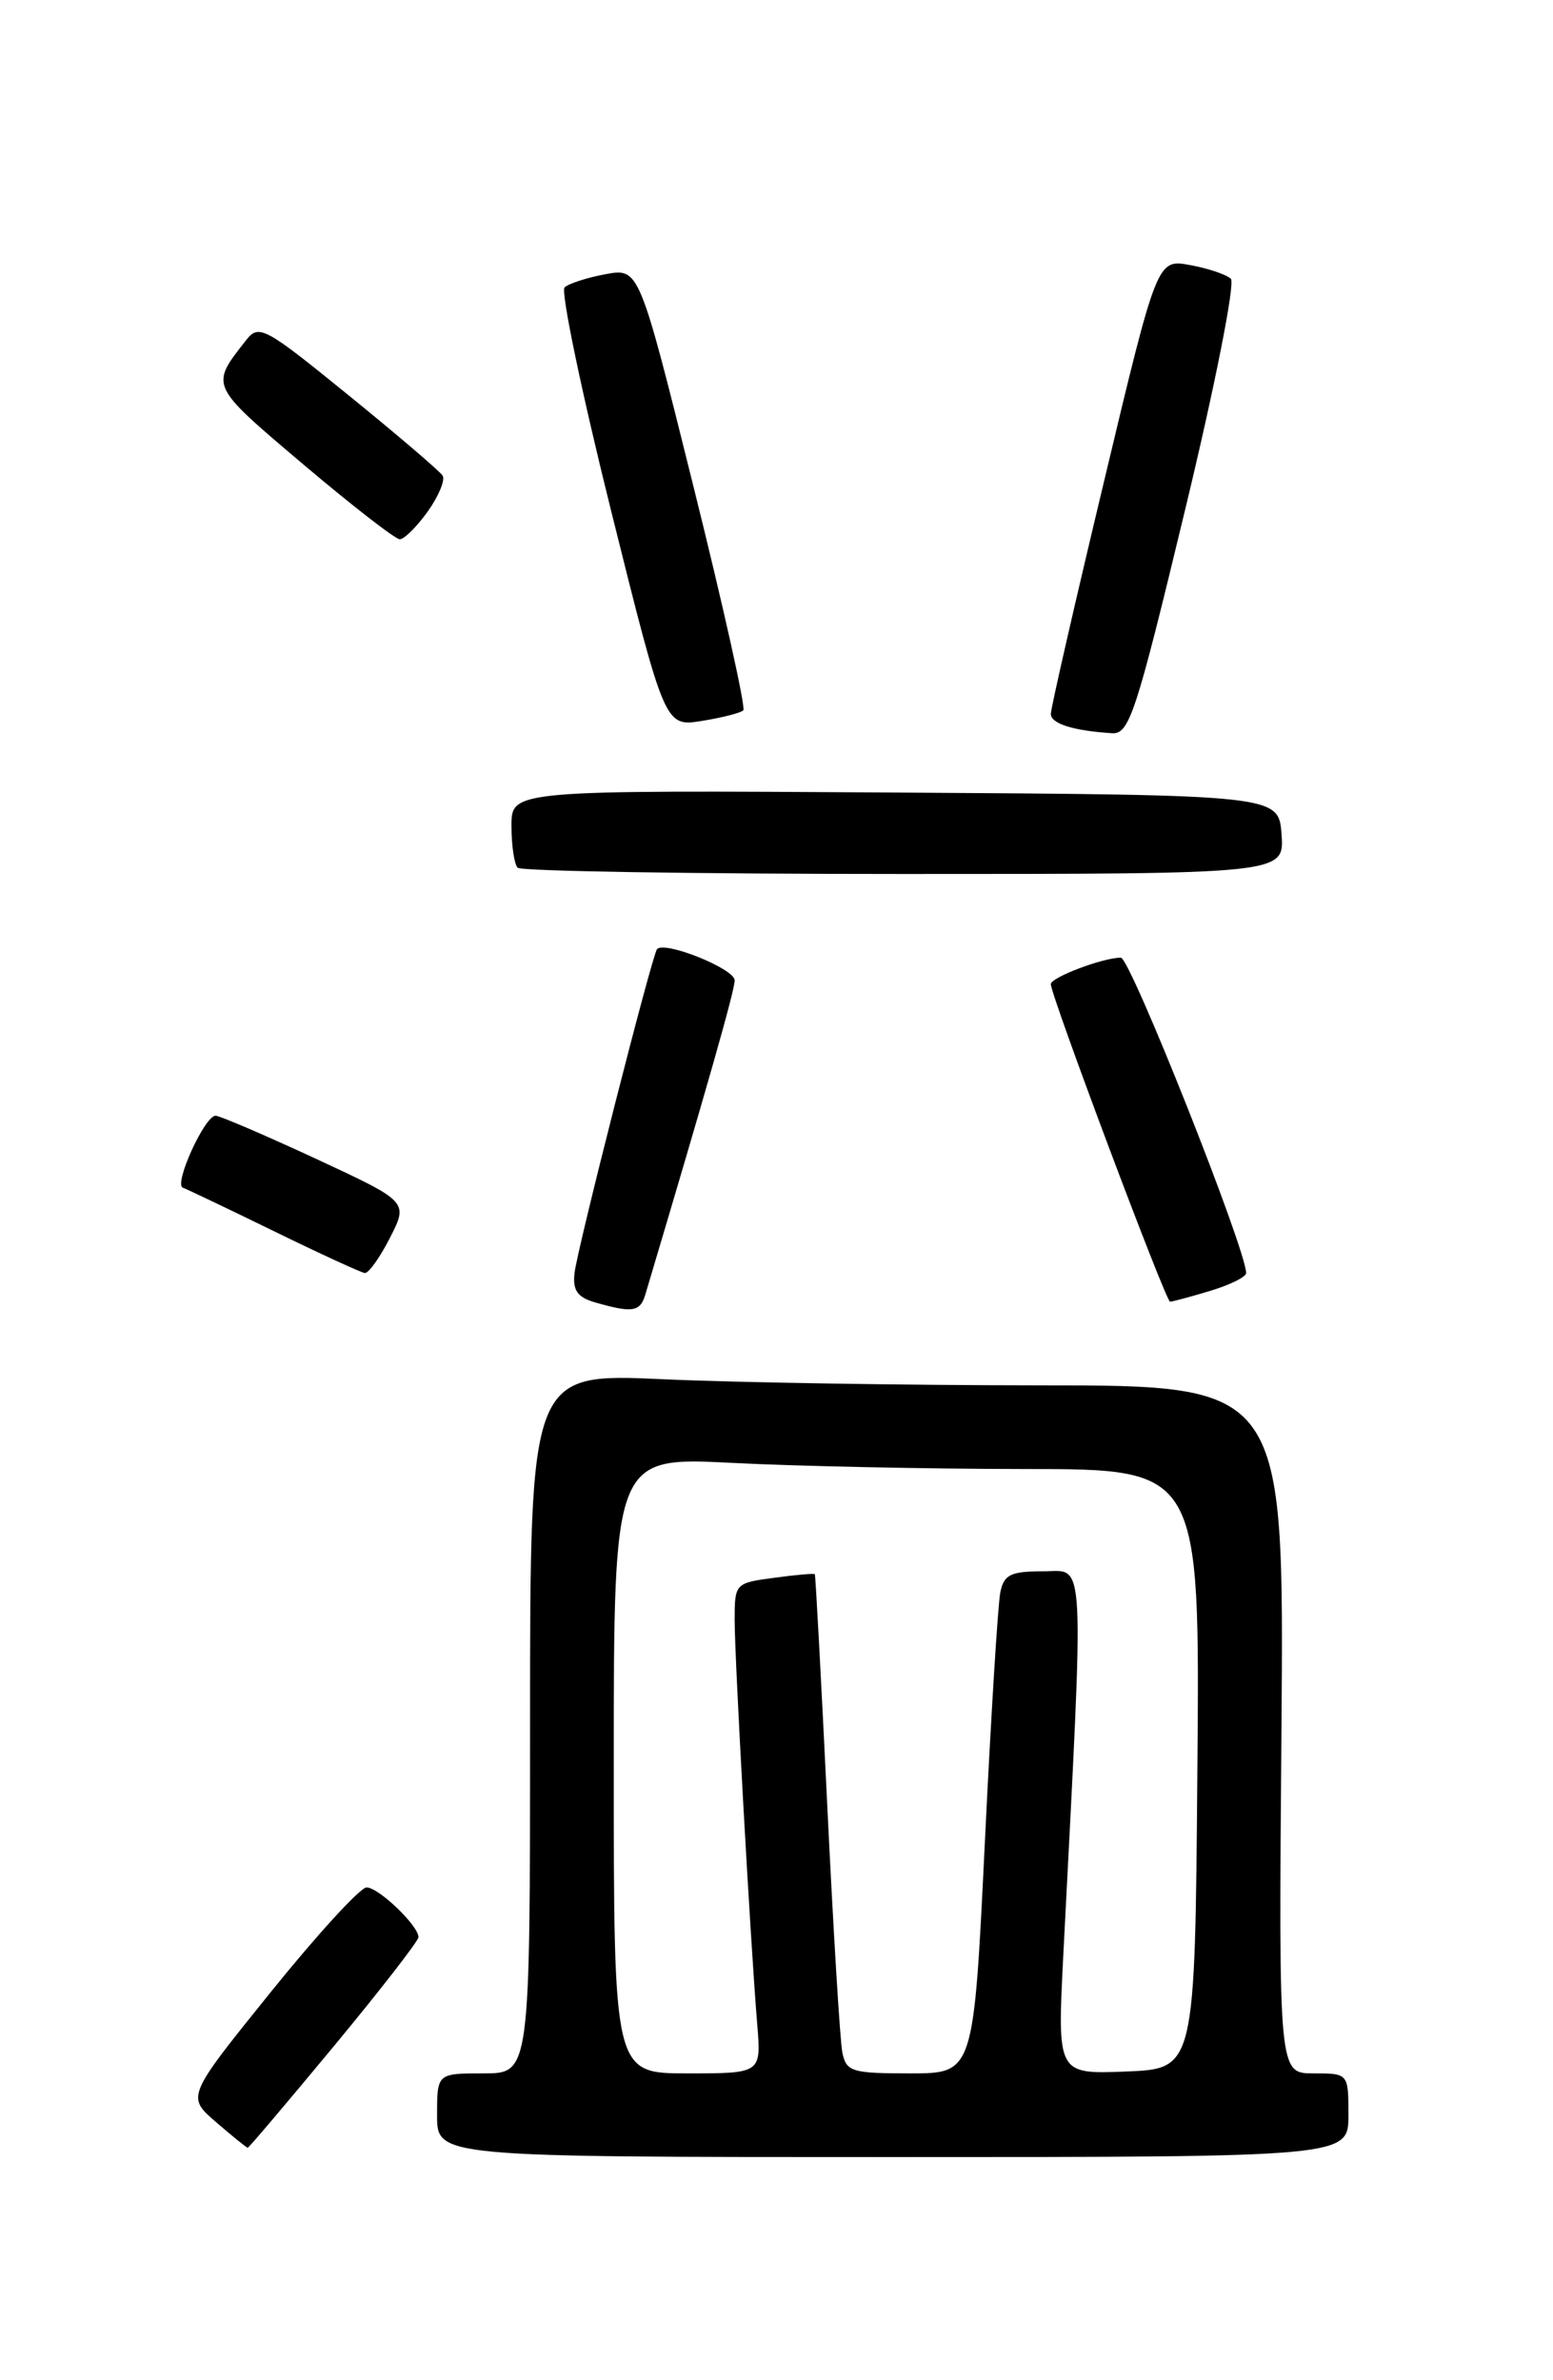 <?xml version="1.0" encoding="UTF-8" standalone="no"?>
<!DOCTYPE svg PUBLIC "-//W3C//DTD SVG 1.1//EN" "http://www.w3.org/Graphics/SVG/1.1/DTD/svg11.dtd" >
<svg xmlns="http://www.w3.org/2000/svg" xmlns:xlink="http://www.w3.org/1999/xlink" version="1.1" viewBox="0 0 167 256">
 <g >
 <path fill="currentColor"
d=" M 145.00 227.50 C 145.00 223.00 145.00 223.00 141.25 223.00 C 137.50 223.00 137.50 223.00 137.80 186.00 C 138.09 149.00 138.09 149.00 111.80 149.00 C 97.33 148.99 79.09 148.70 71.25 148.34 C 57.00 147.69 57.00 147.69 57.00 185.34 C 57.00 223.00 57.00 223.00 52.00 223.00 C 47.00 223.00 47.00 223.00 47.00 227.50 C 47.00 232.00 47.00 232.00 96.00 232.00 C 145.00 232.00 145.00 232.00 145.00 227.50 Z  M 35.93 220.04 C 40.92 214.01 45.00 208.75 45.00 208.35 C 45.00 207.11 40.71 203.00 39.42 203.00 C 38.74 203.00 34.11 208.06 29.12 214.25 C 20.05 225.50 20.05 225.50 23.24 228.25 C 24.99 229.76 26.52 231.00 26.64 231.00 C 26.76 231.00 30.93 226.07 35.93 220.04 Z  M 69.39 139.25 C 76.10 116.73 79.00 106.55 79.00 105.44 C 79.00 104.19 71.42 101.15 70.65 102.09 C 70.11 102.76 62.08 134.28 61.78 136.93 C 61.57 138.78 62.09 139.53 64.00 140.08 C 68.00 141.23 68.83 141.11 69.39 139.25 Z  M 130.13 138.84 C 132.26 138.20 134.00 137.34 134.00 136.92 C 134.00 134.38 121.54 103.00 120.53 103.00 C 118.61 103.00 113.00 105.12 113.00 105.85 C 112.99 107.05 125.36 140.00 125.82 140.00 C 126.07 140.00 128.01 139.48 130.13 138.84 Z  M 41.94 133.12 C 43.91 129.25 43.91 129.25 33.95 124.62 C 28.47 122.08 23.62 120.00 23.18 120.00 C 22.01 120.00 18.66 127.38 19.66 127.74 C 20.12 127.91 24.55 130.02 29.50 132.44 C 34.45 134.86 38.83 136.87 39.23 136.92 C 39.63 136.96 40.85 135.26 41.94 133.12 Z  M 137.81 89.75 C 137.50 85.50 137.50 85.50 96.25 85.24 C 55.00 84.98 55.00 84.98 55.00 88.82 C 55.00 90.94 55.30 92.97 55.67 93.33 C 56.03 93.70 74.73 94.00 97.22 94.00 C 138.11 94.00 138.11 94.00 137.81 89.75 Z  M 127.42 54.91 C 130.64 41.56 132.84 30.45 132.36 29.99 C 131.89 29.53 129.91 28.86 127.97 28.51 C 124.43 27.86 124.43 27.86 118.72 51.78 C 115.57 64.94 113.00 76.19 113.00 76.78 C 113.00 77.83 115.38 78.59 119.56 78.86 C 121.43 78.99 122.13 76.88 127.42 54.91 Z  M 79.93 76.40 C 80.21 76.13 77.80 65.31 74.58 52.36 C 68.73 28.83 68.73 28.83 65.12 29.49 C 63.13 29.86 61.15 30.50 60.71 30.91 C 60.28 31.33 62.53 42.14 65.71 54.92 C 71.50 78.17 71.50 78.17 75.46 77.54 C 77.64 77.19 79.65 76.68 79.93 76.40 Z  M 46.00 55.01 C 47.17 53.36 47.89 51.63 47.60 51.16 C 47.31 50.69 42.76 46.80 37.49 42.52 C 28.39 35.12 27.84 34.83 26.44 36.62 C 22.58 41.55 22.50 41.37 32.57 49.91 C 37.83 54.36 42.51 58.00 42.99 58.00 C 43.47 58.00 44.82 56.65 46.00 55.01 Z  M 66.00 189.85 C 66.00 156.69 66.00 156.69 78.75 157.34 C 85.76 157.70 99.94 157.99 110.26 158.00 C 129.03 158.00 129.03 158.00 128.76 190.25 C 128.50 222.50 128.50 222.50 121.09 222.80 C 113.69 223.09 113.69 223.09 114.34 210.30 C 116.61 166.15 116.76 169.00 112.17 169.00 C 108.69 169.00 107.96 169.35 107.57 171.25 C 107.31 172.49 106.56 184.64 105.90 198.25 C 104.70 223.00 104.70 223.00 97.87 223.00 C 91.59 223.00 91.00 222.82 90.58 220.75 C 90.33 219.51 89.60 207.47 88.95 194.00 C 88.30 180.53 87.70 169.42 87.62 169.31 C 87.53 169.21 85.56 169.38 83.23 169.70 C 79.06 170.25 79.00 170.32 79.00 174.23 C 79.00 178.42 80.69 208.83 81.43 217.75 C 81.86 223.00 81.86 223.00 73.93 223.00 C 66.00 223.00 66.00 223.00 66.00 189.85 Z "/>
</g>
</svg>